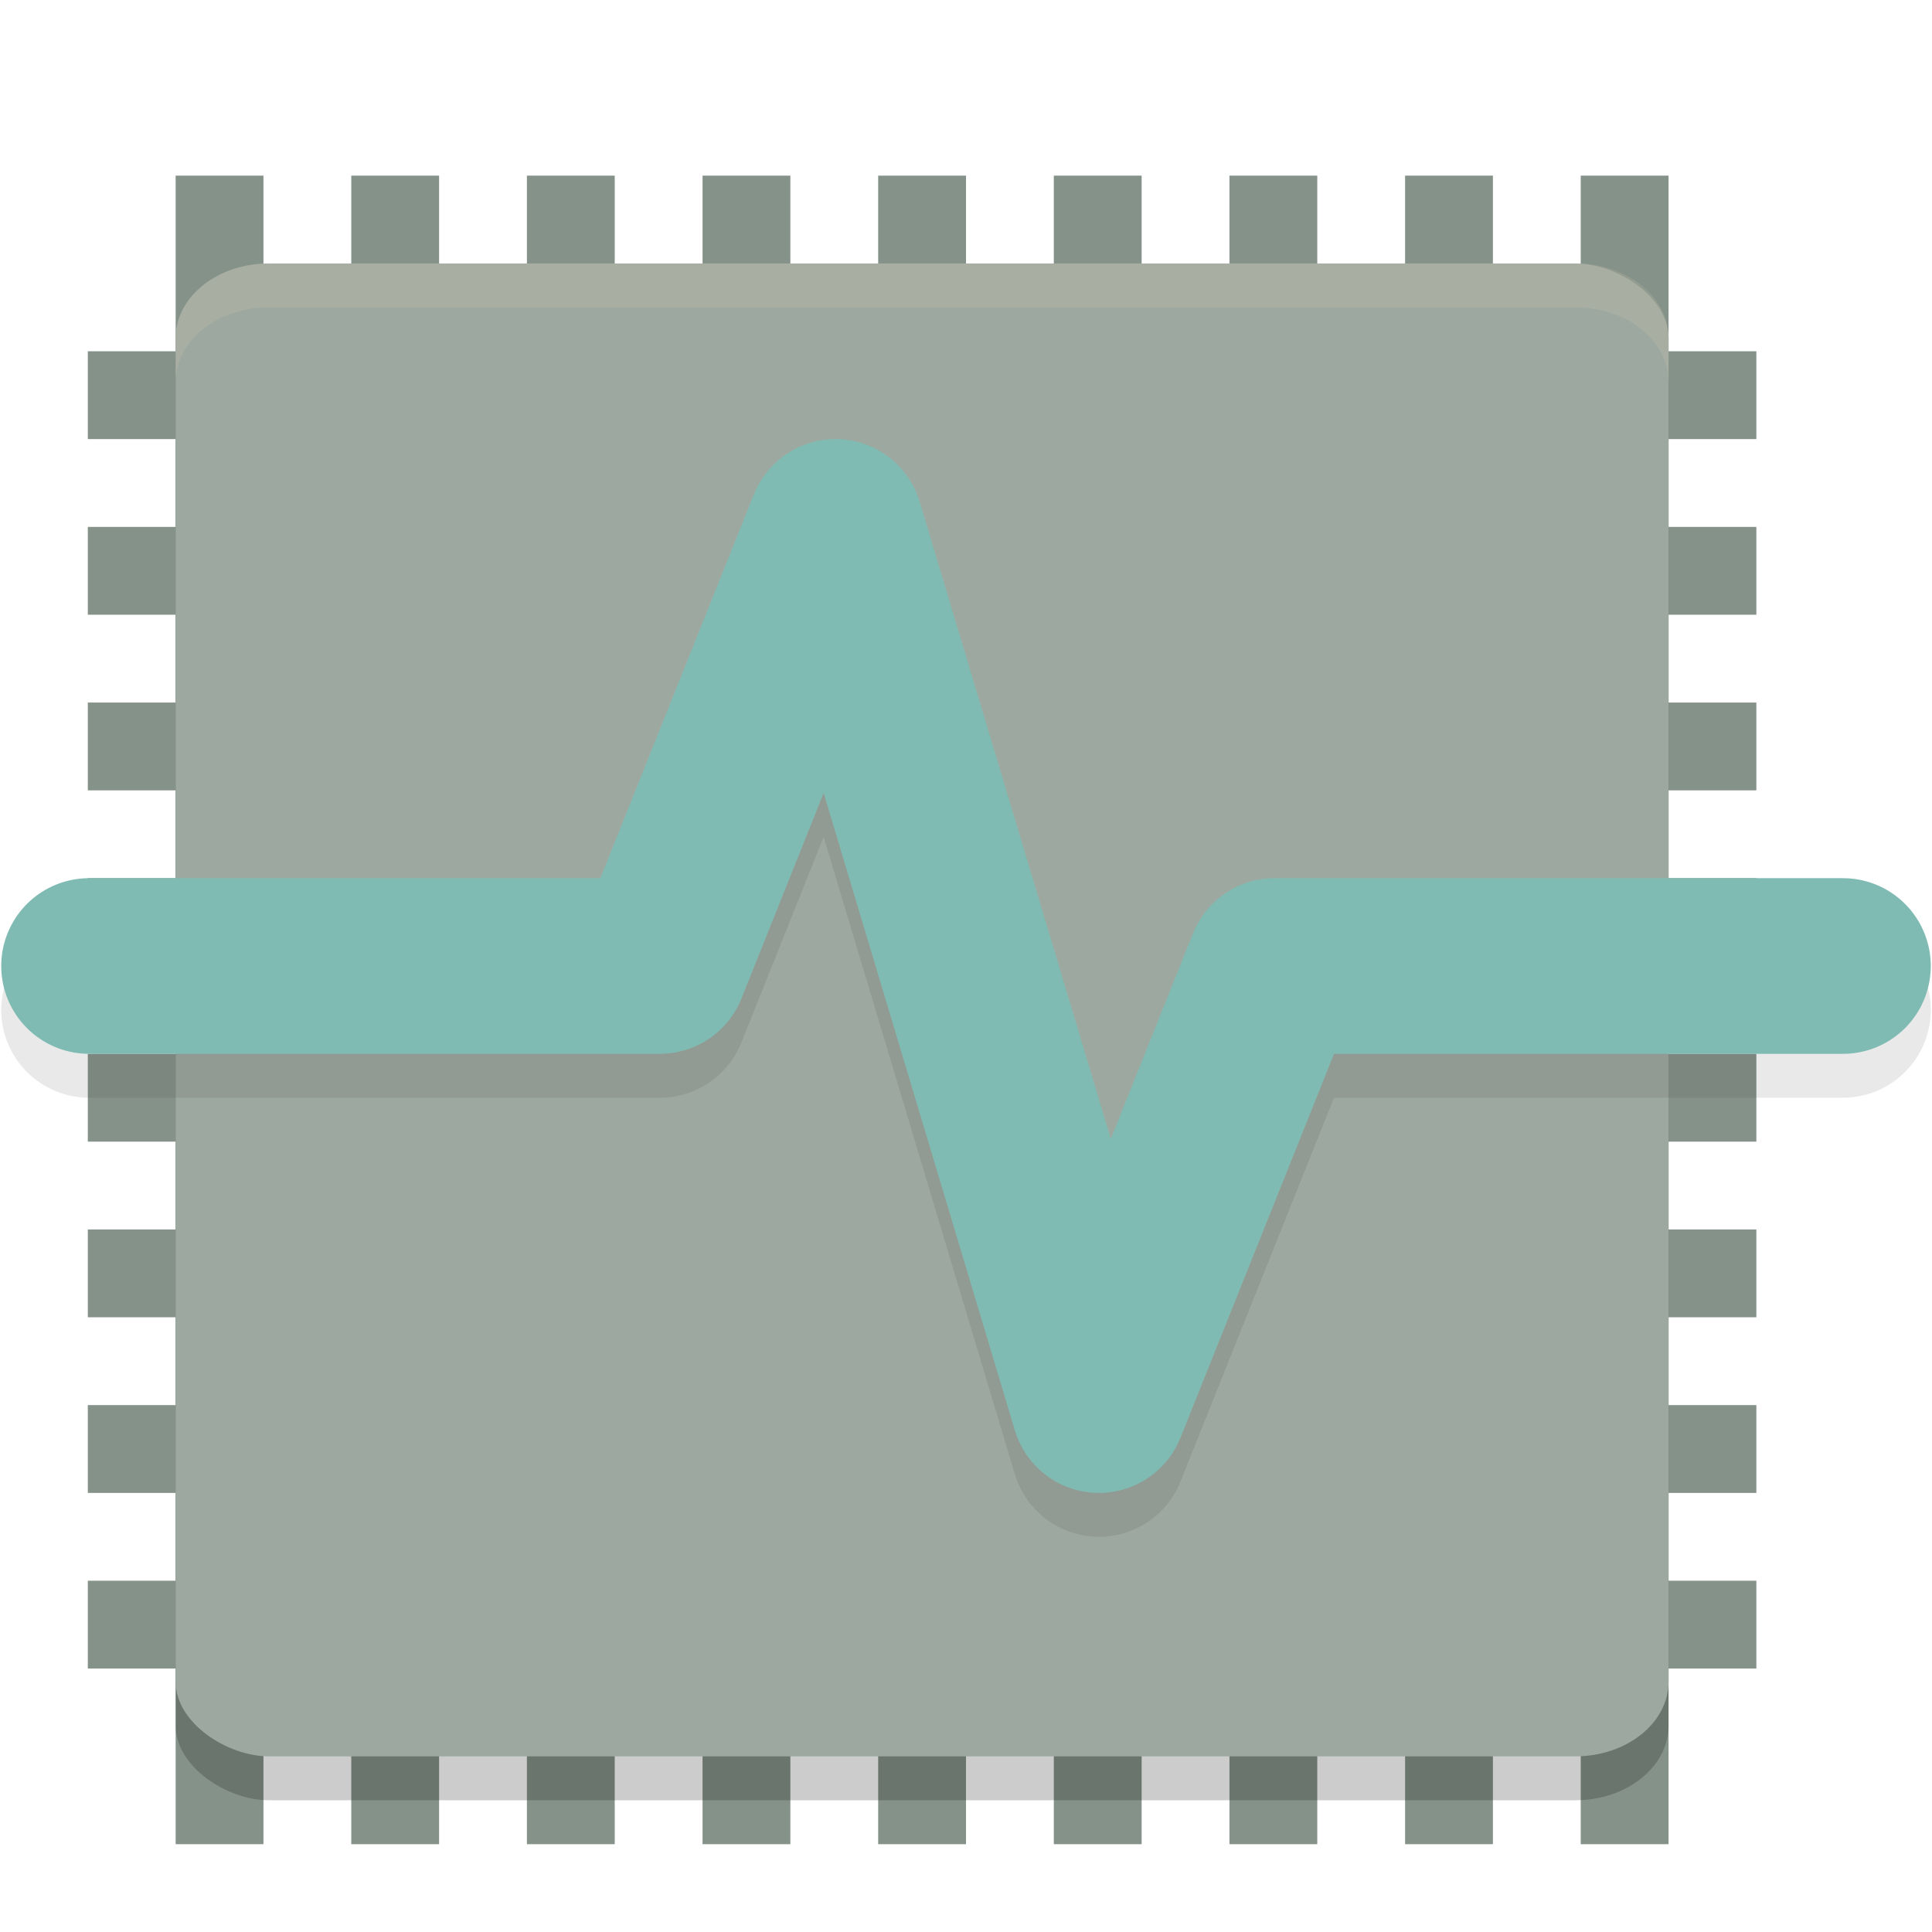 <svg xmlns="http://www.w3.org/2000/svg" width="22" height="22" version="1">
 <rect style="fill:#859289" width="1" height="19" x="14" y="-20" transform="rotate(90)"/>
 <rect style="fill:#859289" width="1" height="19" x="12" y="-20" transform="rotate(90)"/>
 <rect style="fill:#859289" width="1" height="19" x="10" y="-20" transform="rotate(90)"/>
 <rect style="fill:#859289" width="1" height="19" x="8" y="-20" transform="rotate(90)"/>
 <rect style="fill:#859289" width="1" height="19" x="16" y="-20" transform="rotate(90)"/>
 <rect style="fill:#859289" width="1" height="19" x="18" y="-20" transform="rotate(90)"/>
 <rect style="fill:#859289" width="1" height="19" x="6" y="-20" transform="rotate(90)"/>
 <rect style="fill:#859289" width="1" height="19" x="4" y="-20" transform="rotate(90)"/>
 <rect style="fill:#859289" width="1" height="19" x="10" y="2"/>
 <rect style="fill:#859289" width="1" height="19" x="8" y="2"/>
 <rect style="fill:#859289" width="1" height="19" x="6" y="2"/>
 <rect style="fill:#859289" width="1" height="19" x="4" y="2"/>
 <rect style="fill:#859289" width="1" height="19" x="12" y="2"/>
 <rect style="fill:#859289" width="1" height="19" x="14" y="2"/>
 <rect style="fill:#859289" width="1" height="19" x="16" y="2"/>
 <rect style="fill:#859289" width="1" height="19" x="2" y="2"/>
 <rect style="fill:#859289" width="1" height="19" x="18" y="2"/>
 <rect style="opacity:0.2" width="17" height="17" x="-20.5" y="-19" rx=".85" ry="1.063" transform="matrix(0,-1,-1,0,0,0)"/>
 <rect style="fill:#9da9a0" width="17" height="17" x="-20" y="-19" rx=".85" ry="1.063" transform="matrix(0,-1,-1,0,0,0)"/>
 <path style="opacity:0.2;fill:#d3c6aa" d="M 3.062,3 C 2.474,3 2,3.379 2,3.85 v 0.5 C 2,3.879 2.474,3.5 3.062,3.5 h 14.875 C 18.526,3.5 19,3.879 19,4.35 v -0.5 C 19,3.379 18.526,3 17.938,3 Z"/>
 <path style="opacity:0.1;fill:none;stroke:#1e2326;stroke-width:2;stroke-linecap:round;stroke-linejoin:round" d="M 1.014,11.5 H 7.514 L 9.514,6.5 12.514,16.5 14.514,11.5 H 20.986"/>
 <path style="fill:none;stroke:#7fbbb3;stroke-width:2;stroke-linecap:round;stroke-linejoin:round" d="M 1.014,11 H 7.514 L 9.514,6 12.514,16 14.514,11 H 20.986"/>
</svg>

